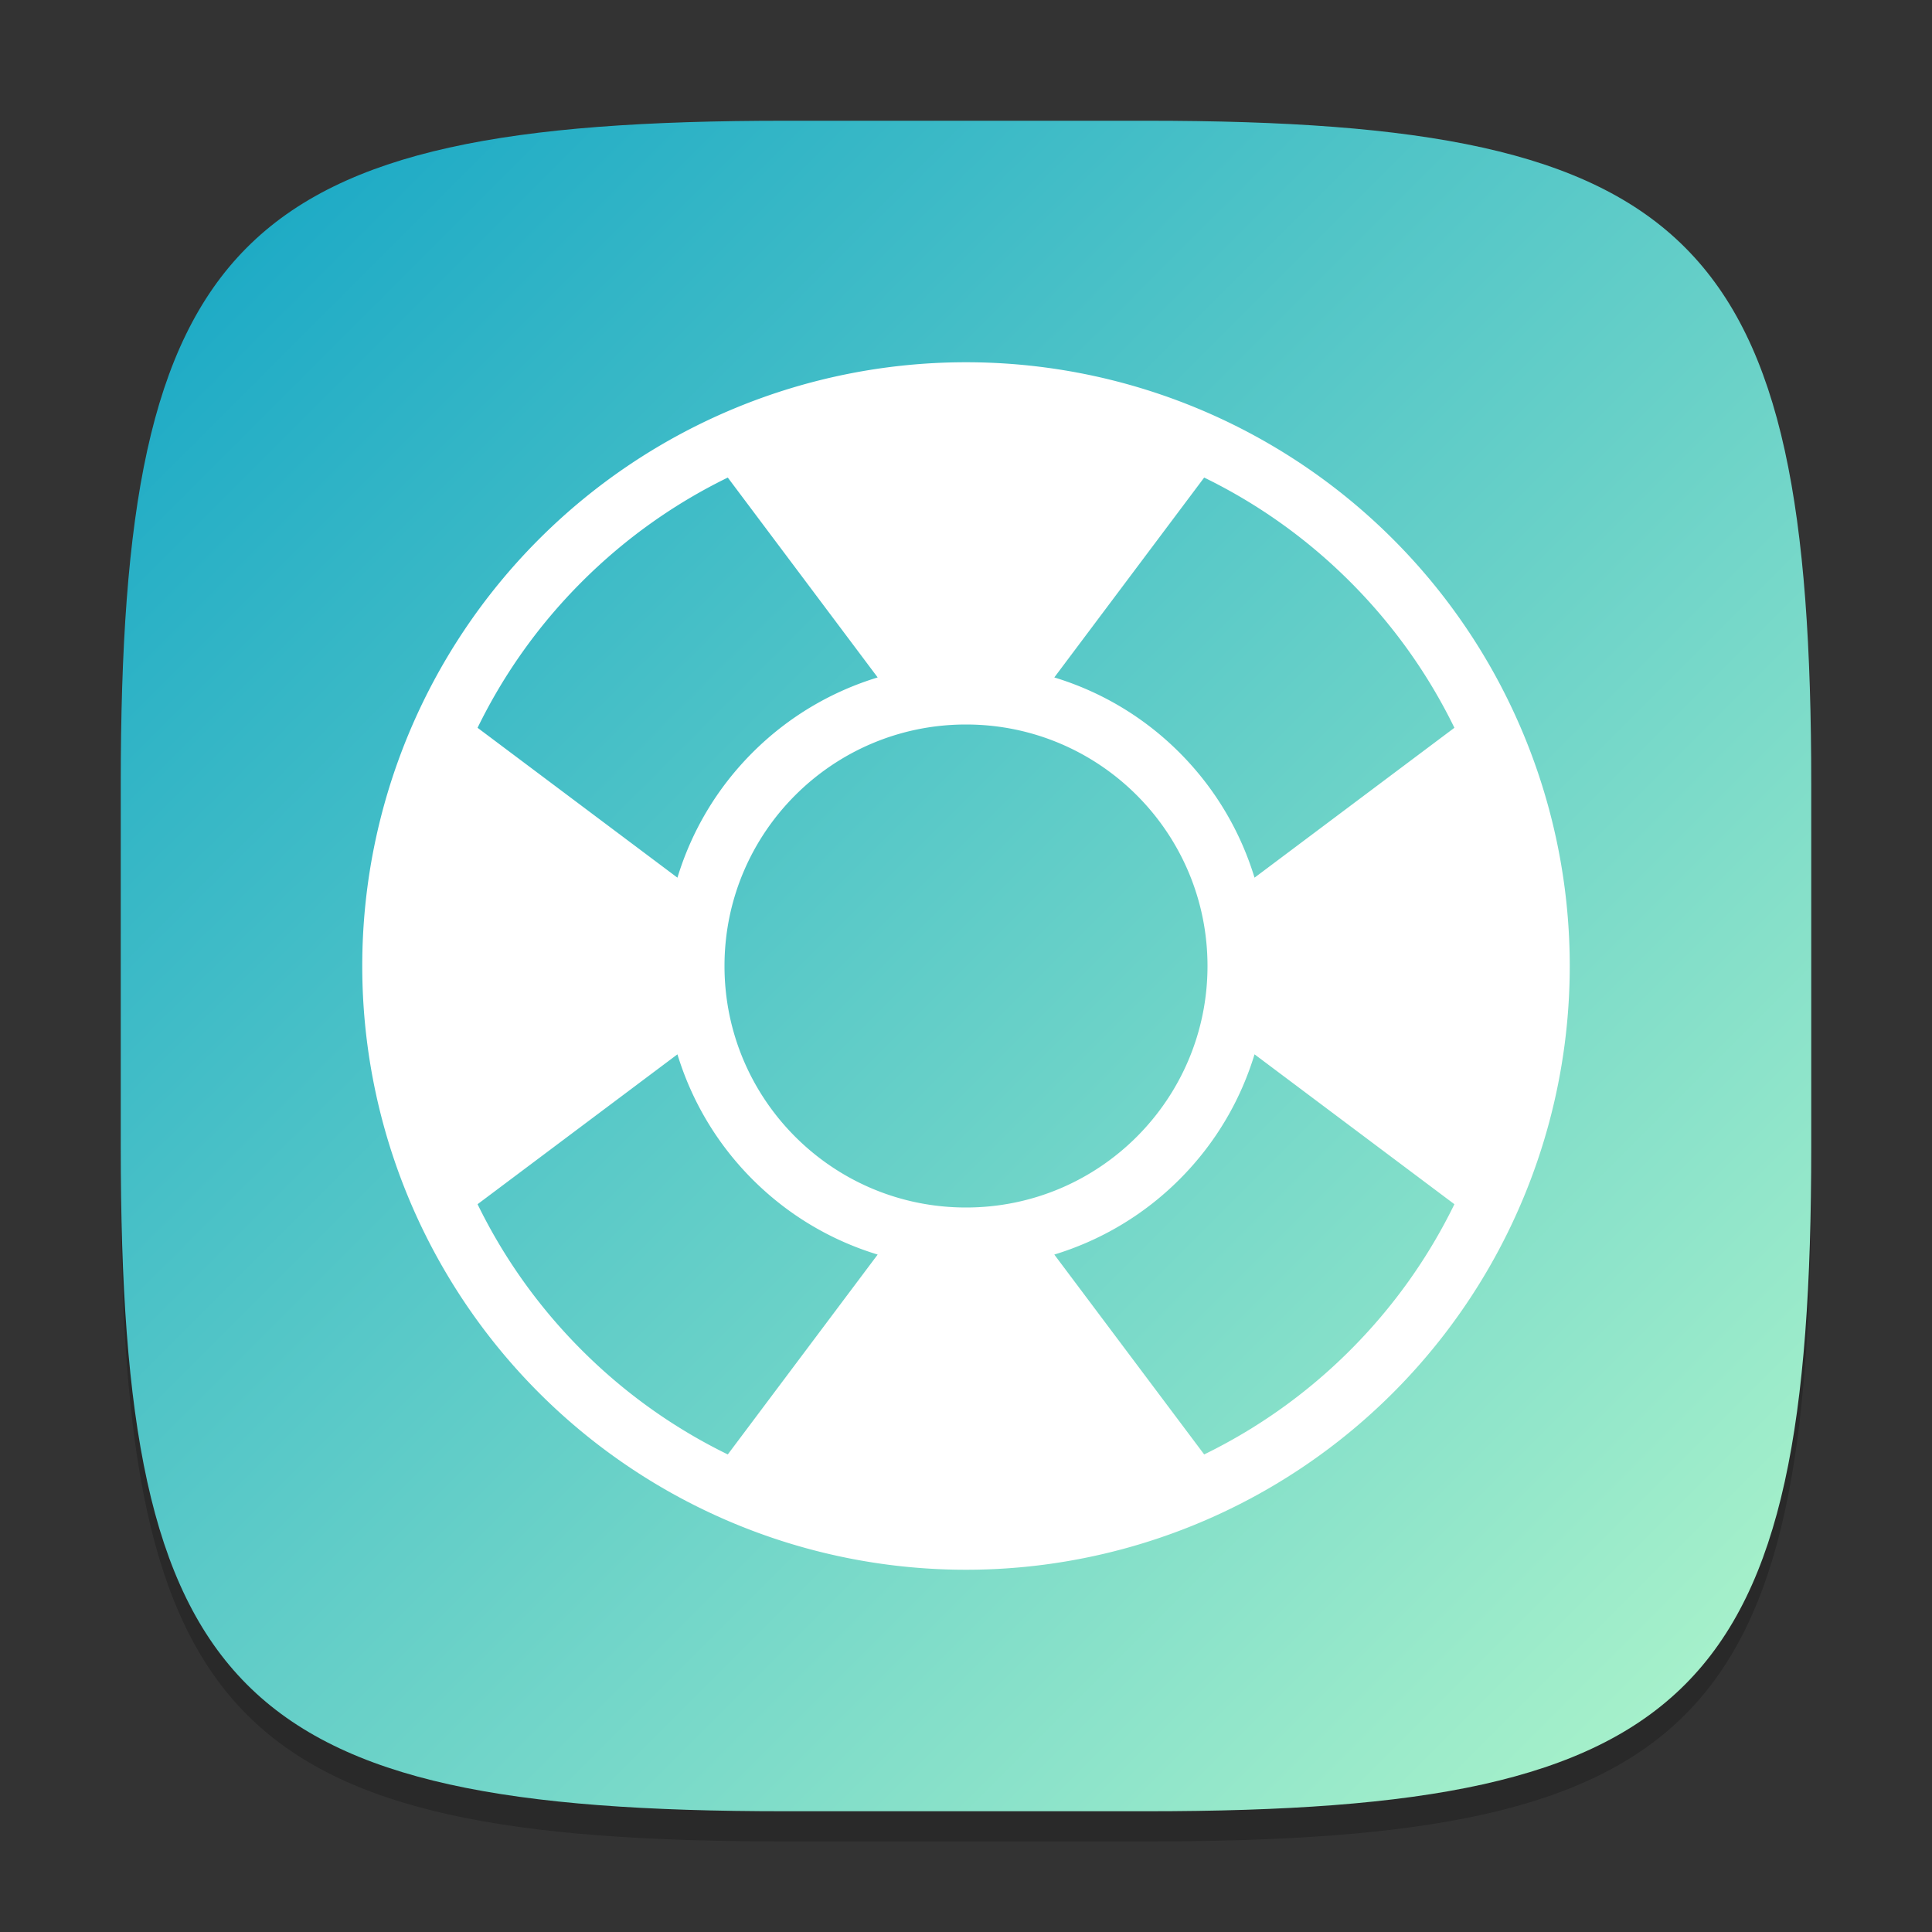 <?xml version="1.0" encoding="UTF-8" standalone="no"?>
<!-- Created with Inkscape (http://www.inkscape.org/) -->

<svg
   width="64"
   height="64"
   viewBox="0 0 64 64"
   version="1.1"
   id="svg5"
   inkscape:version="1.2.1 (9c6d41e410, 2022-07-14)"
   sodipodi:docname="system-help.svg"
   xmlns:inkscape="http://www.inkscape.org/namespaces/inkscape"
   xmlns:sodipodi="http://sodipodi.sourceforge.net/DTD/sodipodi-0.dtd"
   xmlns:xlink="http://www.w3.org/1999/xlink"
   xmlns="http://www.w3.org/2000/svg"
   xmlns:svg="http://www.w3.org/2000/svg">
  <rect x="0" y="0" width="64" height="64" fill="#333333" stroke="none"/>
  <sodipodi:namedview
     id="namedview7"
     pagecolor="#ffffff"
     bordercolor="#000000"
     borderopacity="0.25"
     inkscape:showpageshadow="2"
     inkscape:pageopacity="0.0"
     inkscape:pagecheckerboard="0"
     inkscape:deskcolor="#d1d1d1"
     inkscape:document-units="px"
     showgrid="false"
     inkscape:zoom="12.90625"
     inkscape:cx="31.961259"
     inkscape:cy="32"
     inkscape:window-width="1920"
     inkscape:window-height="1006"
     inkscape:window-x="0"
     inkscape:window-y="0"
     inkscape:window-maximized="1"
     inkscape:current-layer="svg5"
     showguides="false" />
  <defs
     id="defs2">
    <linearGradient
       inkscape:collect="always"
       xlink:href="#linearGradient1625"
       id="linearGradient3500"
       x1="2"
       y1="2"
       x2="30"
       y2="30"
       gradientUnits="userSpaceOnUse"
       gradientTransform="scale(2)" />
    <linearGradient
       inkscape:collect="always"
       id="linearGradient1625">
      <stop
         style="stop-color:#13a5c5;stop-opacity:1;"
         offset="0"
         id="stop1621" />
      <stop
         style="stop-color:#b1f6cb;stop-opacity:1;"
         offset="1"
         id="stop1623" />
    </linearGradient>
  </defs>
  <path
     d="M 26,5 C 7.798,5 4,8.88 4,27 V 39 C 4,57.12 7.798,61 26,61 H 38 C 56.202,61 60,57.12 60,39 V 27 C 60,8.88 56.202,5 38,5"
     style="opacity:0.2;fill:#000000;stroke-width:2;stroke-linecap:round;stroke-linejoin:round"
     id="path563" />
  <path
     id="path530"
     style="fill:url(#linearGradient3500);fill-opacity:1;stroke-width:2;stroke-linecap:round;stroke-linejoin:round"
     d="M 26,4 C 7.798,4 4,7.88 4,26 V 38 C 4,56.12 7.798,60 26,60 H 38 C 56.202,60 60,56.12 60,38 V 26 C 60,7.88 56.202,4 38,4 Z" />
  <path
     id="path345"
     style="fill:#ffffff;stroke-width:4;stroke-linecap:round;stroke-linejoin:round"
     d="M 32,12 A 20,20 0 0 0 12,32 20,20 0 0 0 32,52 20,20 0 0 0 52,32 20,20 0 0 0 32,12 Z m -7.891,3.82 4.965,6.621 c -1.517,0.463 -2.945,1.289 -4.145,2.488 -1.2,1.2 -2.026,2.627 -2.488,4.145 l -6.621,-4.965 c 0.852,-1.747 2.002,-3.385 3.453,-4.836 1.451,-1.451 3.089,-2.601 4.836,-3.453 z m 15.781,0 c 1.747,0.852 3.385,2.002 4.836,3.453 1.451,1.451 2.601,3.089 3.453,4.836 l -6.621,4.965 c -0.463,-1.517 -1.289,-2.945 -2.488,-4.145 -1.2,-1.2 -2.627,-2.026 -4.145,-2.488 z M 32,24 c 4.418,0 8,3.582 8,8 0,4.418 -3.582,8 -8,8 -4.418,0 -8,-3.582 -8,-8 0,-4.418 3.582,-8 8,-8 z m -9.559,10.926 c 0.463,1.517 1.289,2.945 2.488,4.145 1.2,1.2 2.627,2.026 4.145,2.488 l -4.965,6.621 c -1.747,-0.852 -3.385,-2.002 -4.836,-3.453 -1.451,-1.451 -2.601,-3.089 -3.453,-4.836 z m 19.117,0 6.621,4.965 c -0.852,1.747 -2.002,3.385 -3.453,4.836 -1.451,1.451 -3.089,2.601 -4.836,3.453 l -4.965,-6.621 c 1.517,-0.463 2.945,-1.289 4.145,-2.488 1.2,-1.2 2.026,-2.627 2.488,-4.145 z" />
</svg>
